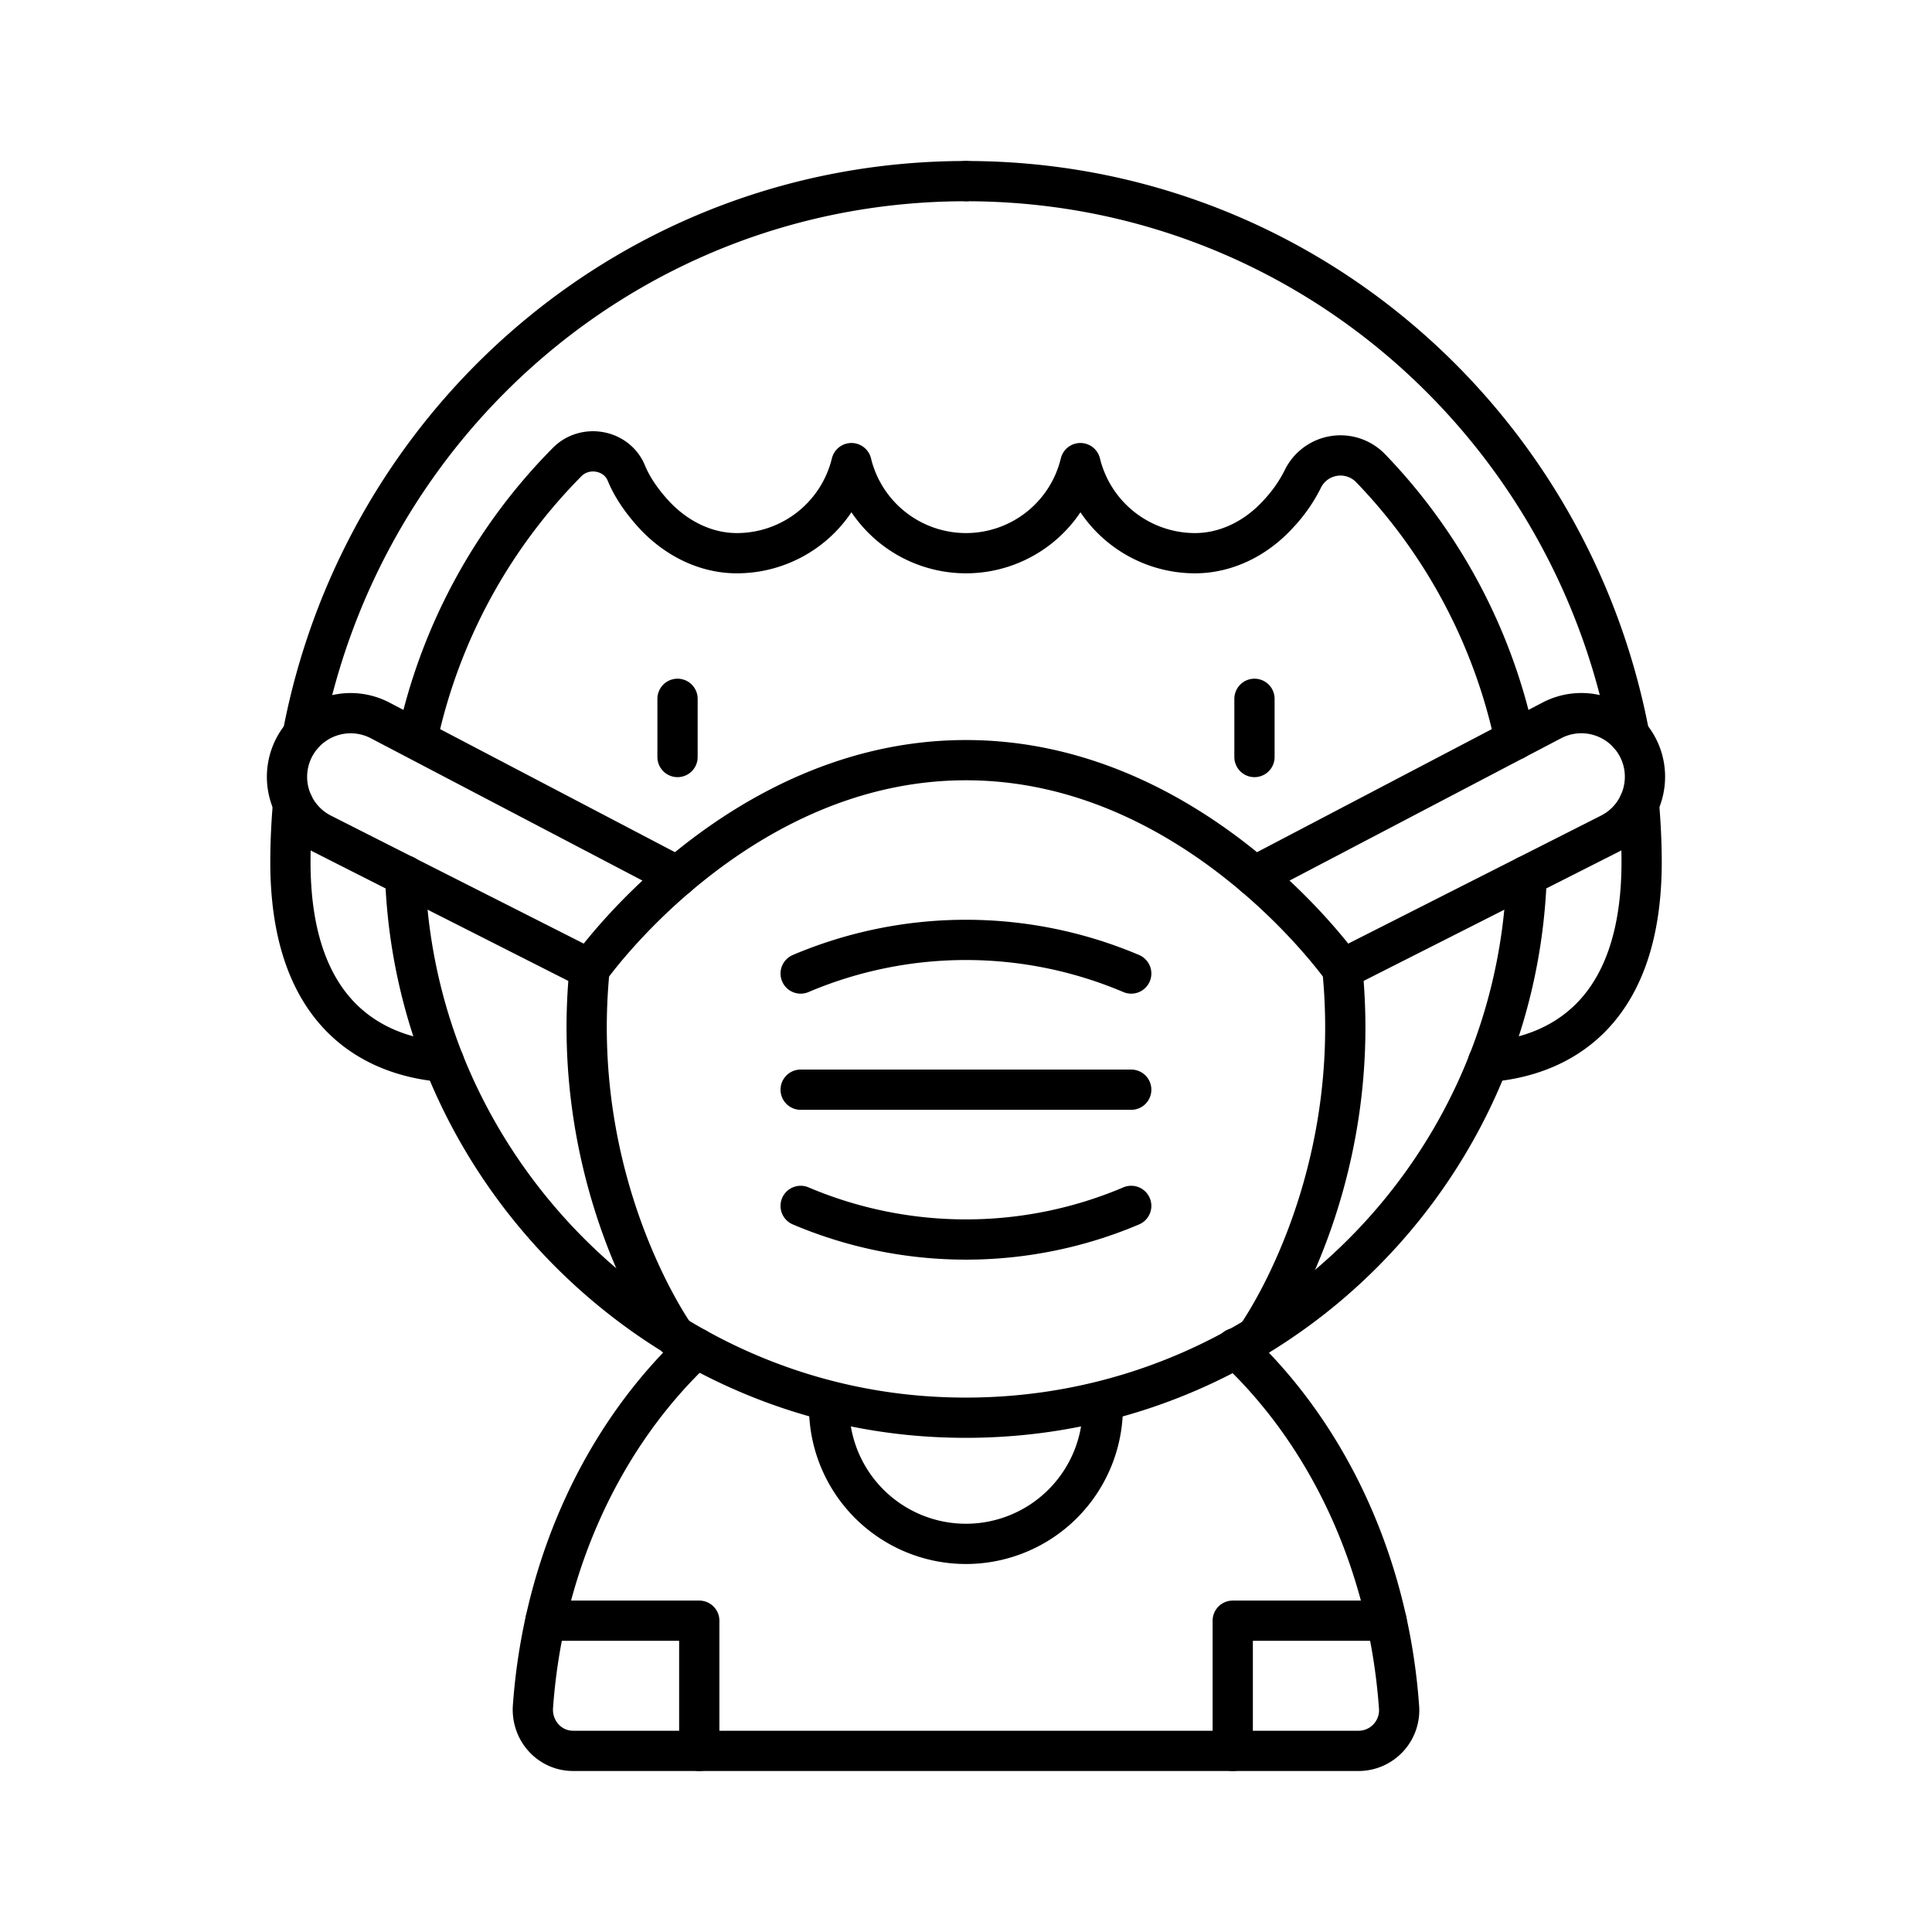 <svg xmlns="http://www.w3.org/2000/svg" width="1em" height="1em" viewBox="0 0 48 48"><path fill="none" stroke="currentColor" stroke-linecap="round" stroke-linejoin="round" d="M11.03 26.383c-1.636-.129-3.865-1.073-3.814-5.103c.004-.442.027-.875.064-1.308m.24-1.714C9.003 10.433 15.76 4.5 24 4.5m-3.401 30.457a3.4 3.4 0 0 0 6.8 0m-7.507-7.884h8.213m-8.213-2.886a10.509 10.509 0 0 1 8.213 0m0 5.773a10.509 10.509 0 0 1-8.213 0"/><path fill="none" stroke="currentColor" stroke-linecap="round" stroke-linejoin="round" d="M16.833 21.77L9.447 17.9a1.581 1.581 0 0 0-2.065.545h0a1.581 1.581 0 0 0 .616 2.266l6.65 3.367m2.185-5.27v-1.446m20.803 1.018a13.872 13.872 0 0 0-3.576-6.74a1.042 1.042 0 0 0-1.7.276a3.622 3.622 0 0 1-.599.852c-.534.59-1.276.976-2.072.976a2.934 2.934 0 0 1-2.847-2.238A2.924 2.924 0 0 1 24 13.744a2.93 2.93 0 0 1-2.846-2.238a2.93 2.93 0 0 1-2.847 2.238c-.797 0-1.534-.387-2.073-.976c-.322-.355-.539-.691-.672-1.013c-.24-.585-1.027-.724-1.47-.277a13.925 13.925 0 0 0-3.73 6.9"/><path fill="none" stroke="currentColor" stroke-linecap="round" stroke-linejoin="round" d="m10.067 21.754l.013.3a13.86 13.86 0 0 0 .95 4.33c1.948 4.886 6.6 8.465 12.063 8.81c7.948.502 14.574-5.659 14.837-13.435M13.552 40.266h3.821V43.5"/><path fill="none" stroke="currentColor" stroke-linecap="round" stroke-linejoin="round" d="M30.7 33.493c2.269 2.124 3.798 5.302 4.058 8.908a1.01 1.01 0 0 1-.998 1.099H14.24c-.592 0-1.041-.51-.999-1.1c.26-3.605 1.79-6.783 4.058-8.907M40.72 19.972c.037.433.06.866.065 1.308c.05 4.03-2.18 4.975-3.814 5.103M24 4.5c8.24 0 14.997 5.933 16.48 13.758m-9.27 14.958s2.684-3.715 2.141-9.139c0 0-3.641-5.191-9.35-5.191h-.003c-5.708 0-9.35 5.191-9.35 5.191c-.542 5.424 2.142 9.139 2.142 9.139"/><path fill="none" stroke="currentColor" stroke-linecap="round" stroke-linejoin="round" d="m31.167 21.77l7.386-3.871a1.581 1.581 0 0 1 2.065.545h0c.506.789.22 1.843-.616 2.266l-6.65 3.367m-2.185-5.269v-1.446m3.281 22.904h-3.821V43.5"/></svg>